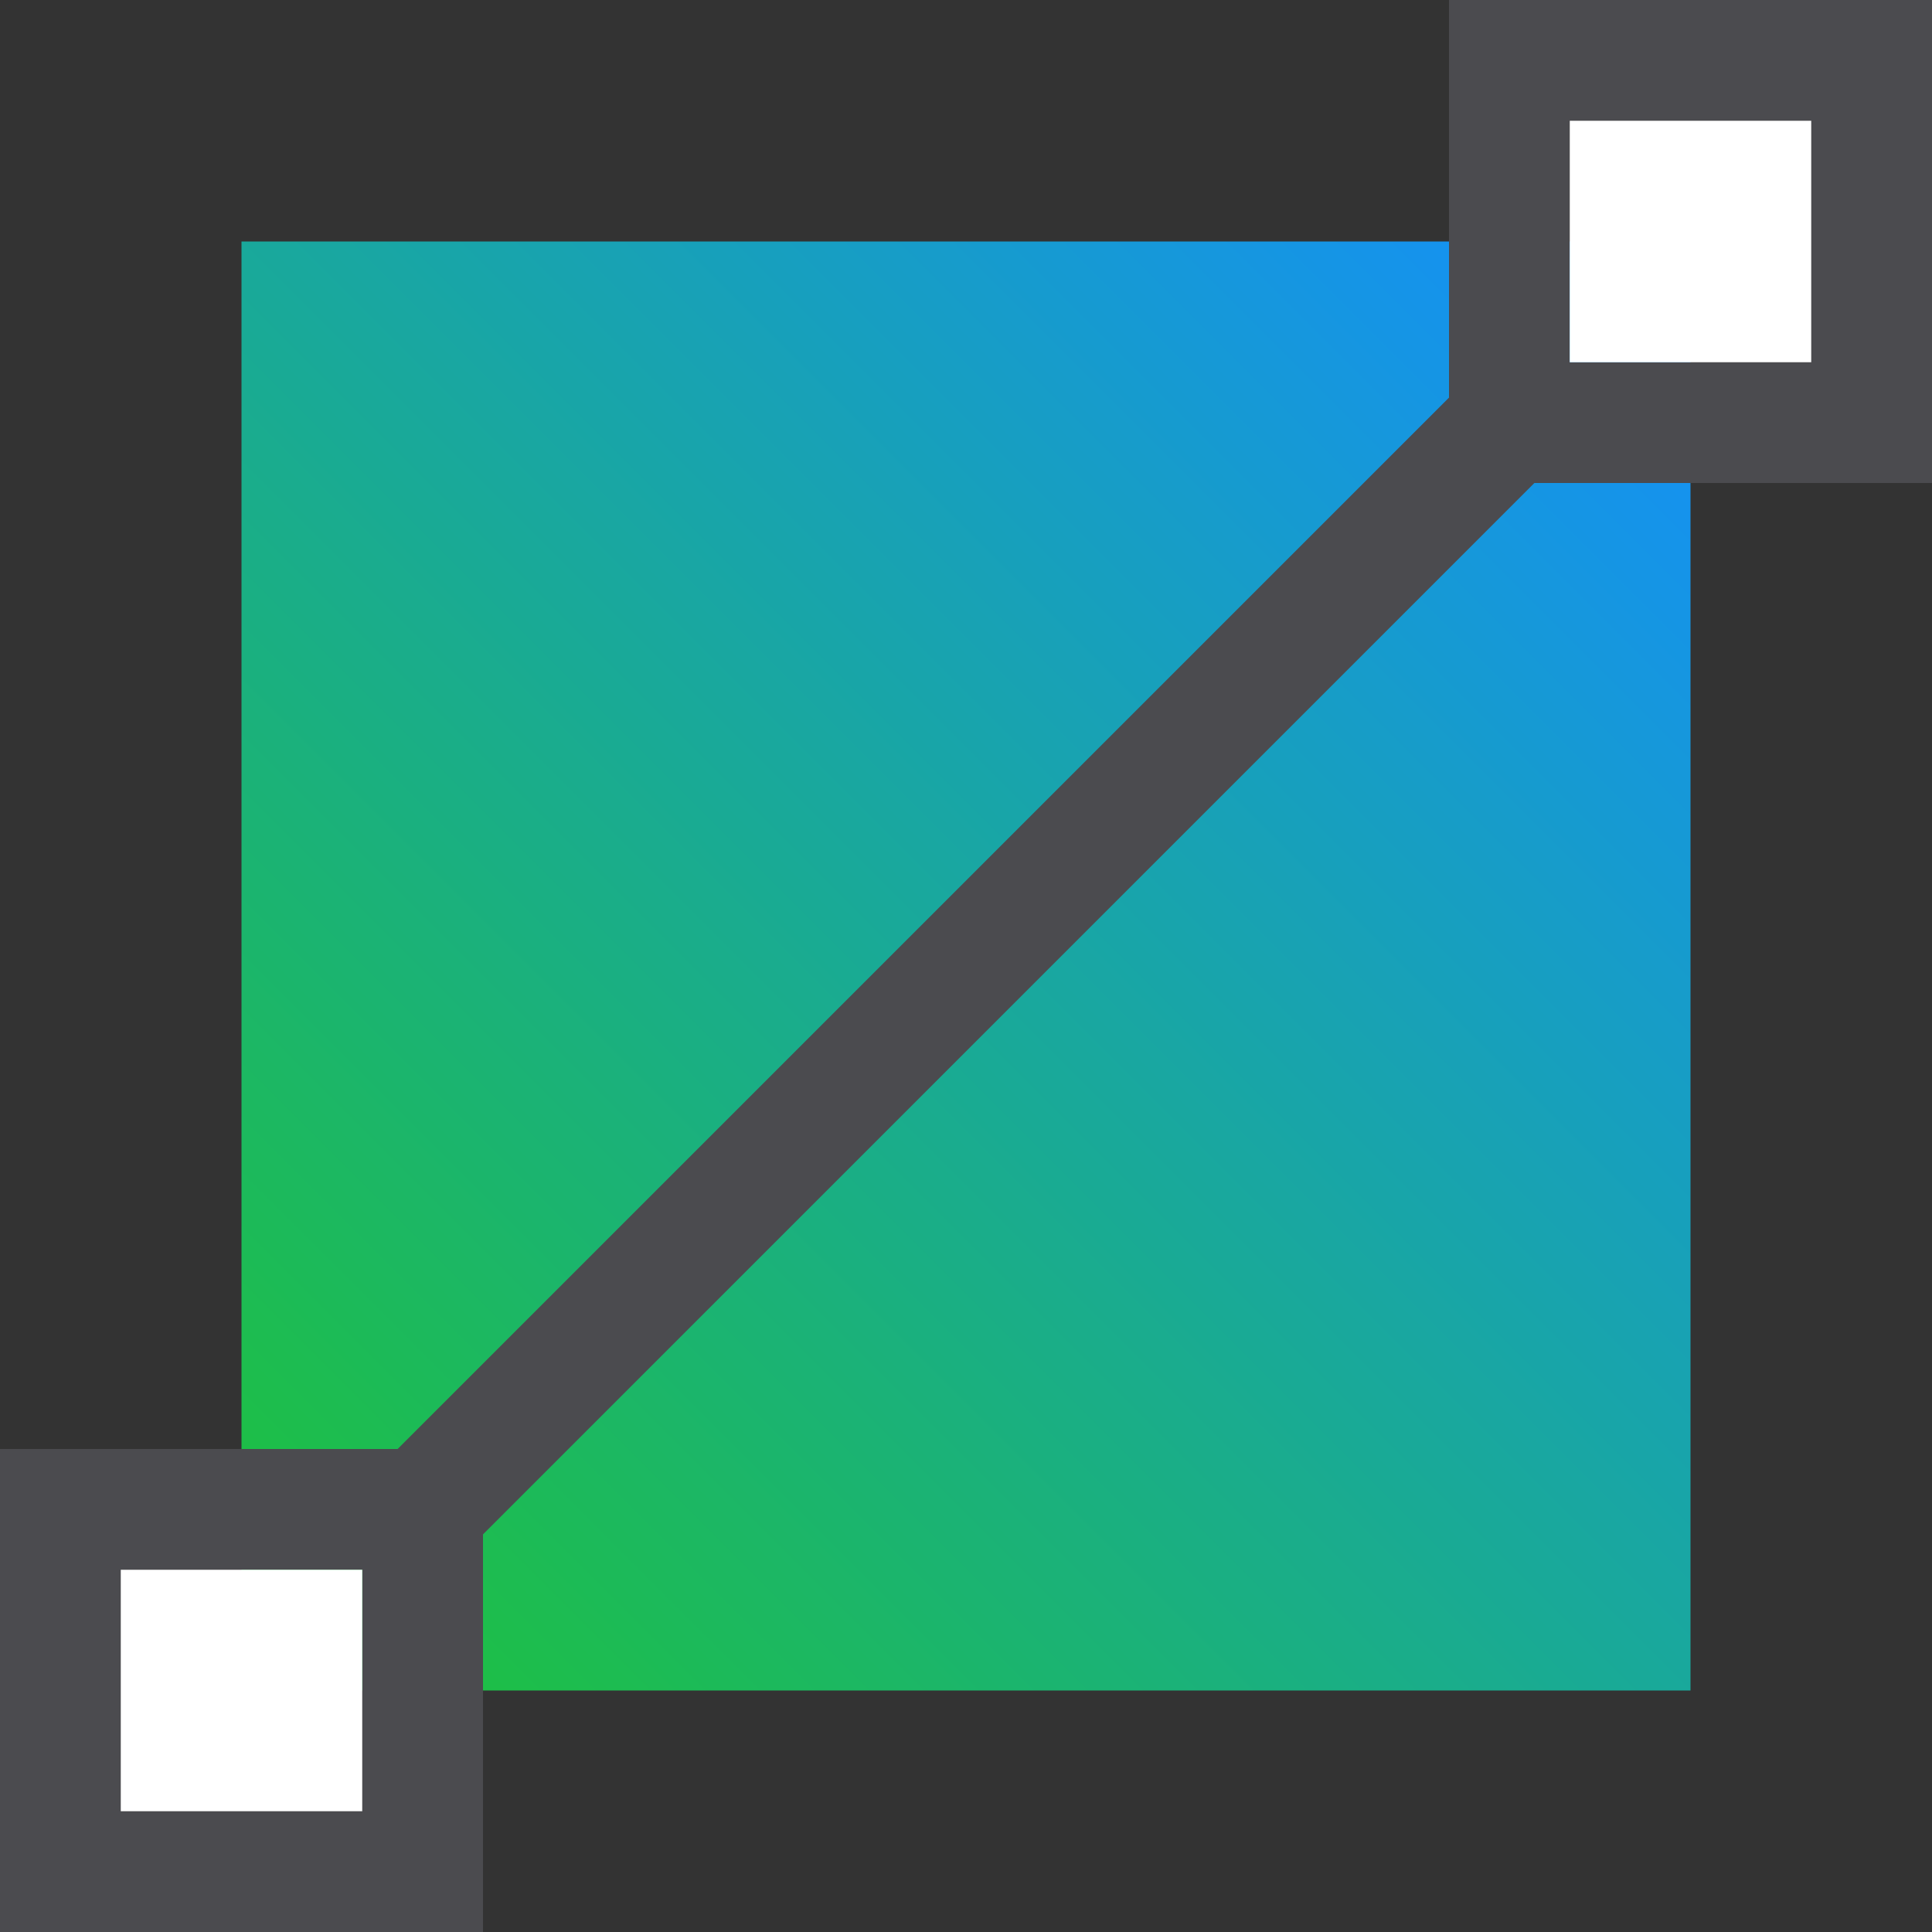<svg height="16" width="16" xmlns="http://www.w3.org/2000/svg" xmlns:xlink="http://www.w3.org/1999/xlink"><rect width="100%" height="100%" fill="#333333" stroke="none"/><linearGradient id="a" gradientUnits="userSpaceOnUse" x1="2" x2="14" y1="14" y2="2"><stop offset="0" stop-color="#1ec337"/><stop offset="1" stop-color="#148eff"/></linearGradient><path d="m2 2h12v12h-12z" fill="url(#a)" stroke-width="1.2"/><path d="m14 6v3.293l-2 2-1.182 1.182-5.525 5.525h-3.293v4h4v-3.293l5.525-5.525-.818.818 4-4h3.293v-4zm1 1h2v2h-2zm-12 12h2v2h-2z" fill="#4b4b4f" transform="translate(-2 -6)"/><g fill="#fff"><path d="m13 1h2v2h-2z"/><path d="m1 13h2v2h-2z"/></g></svg>